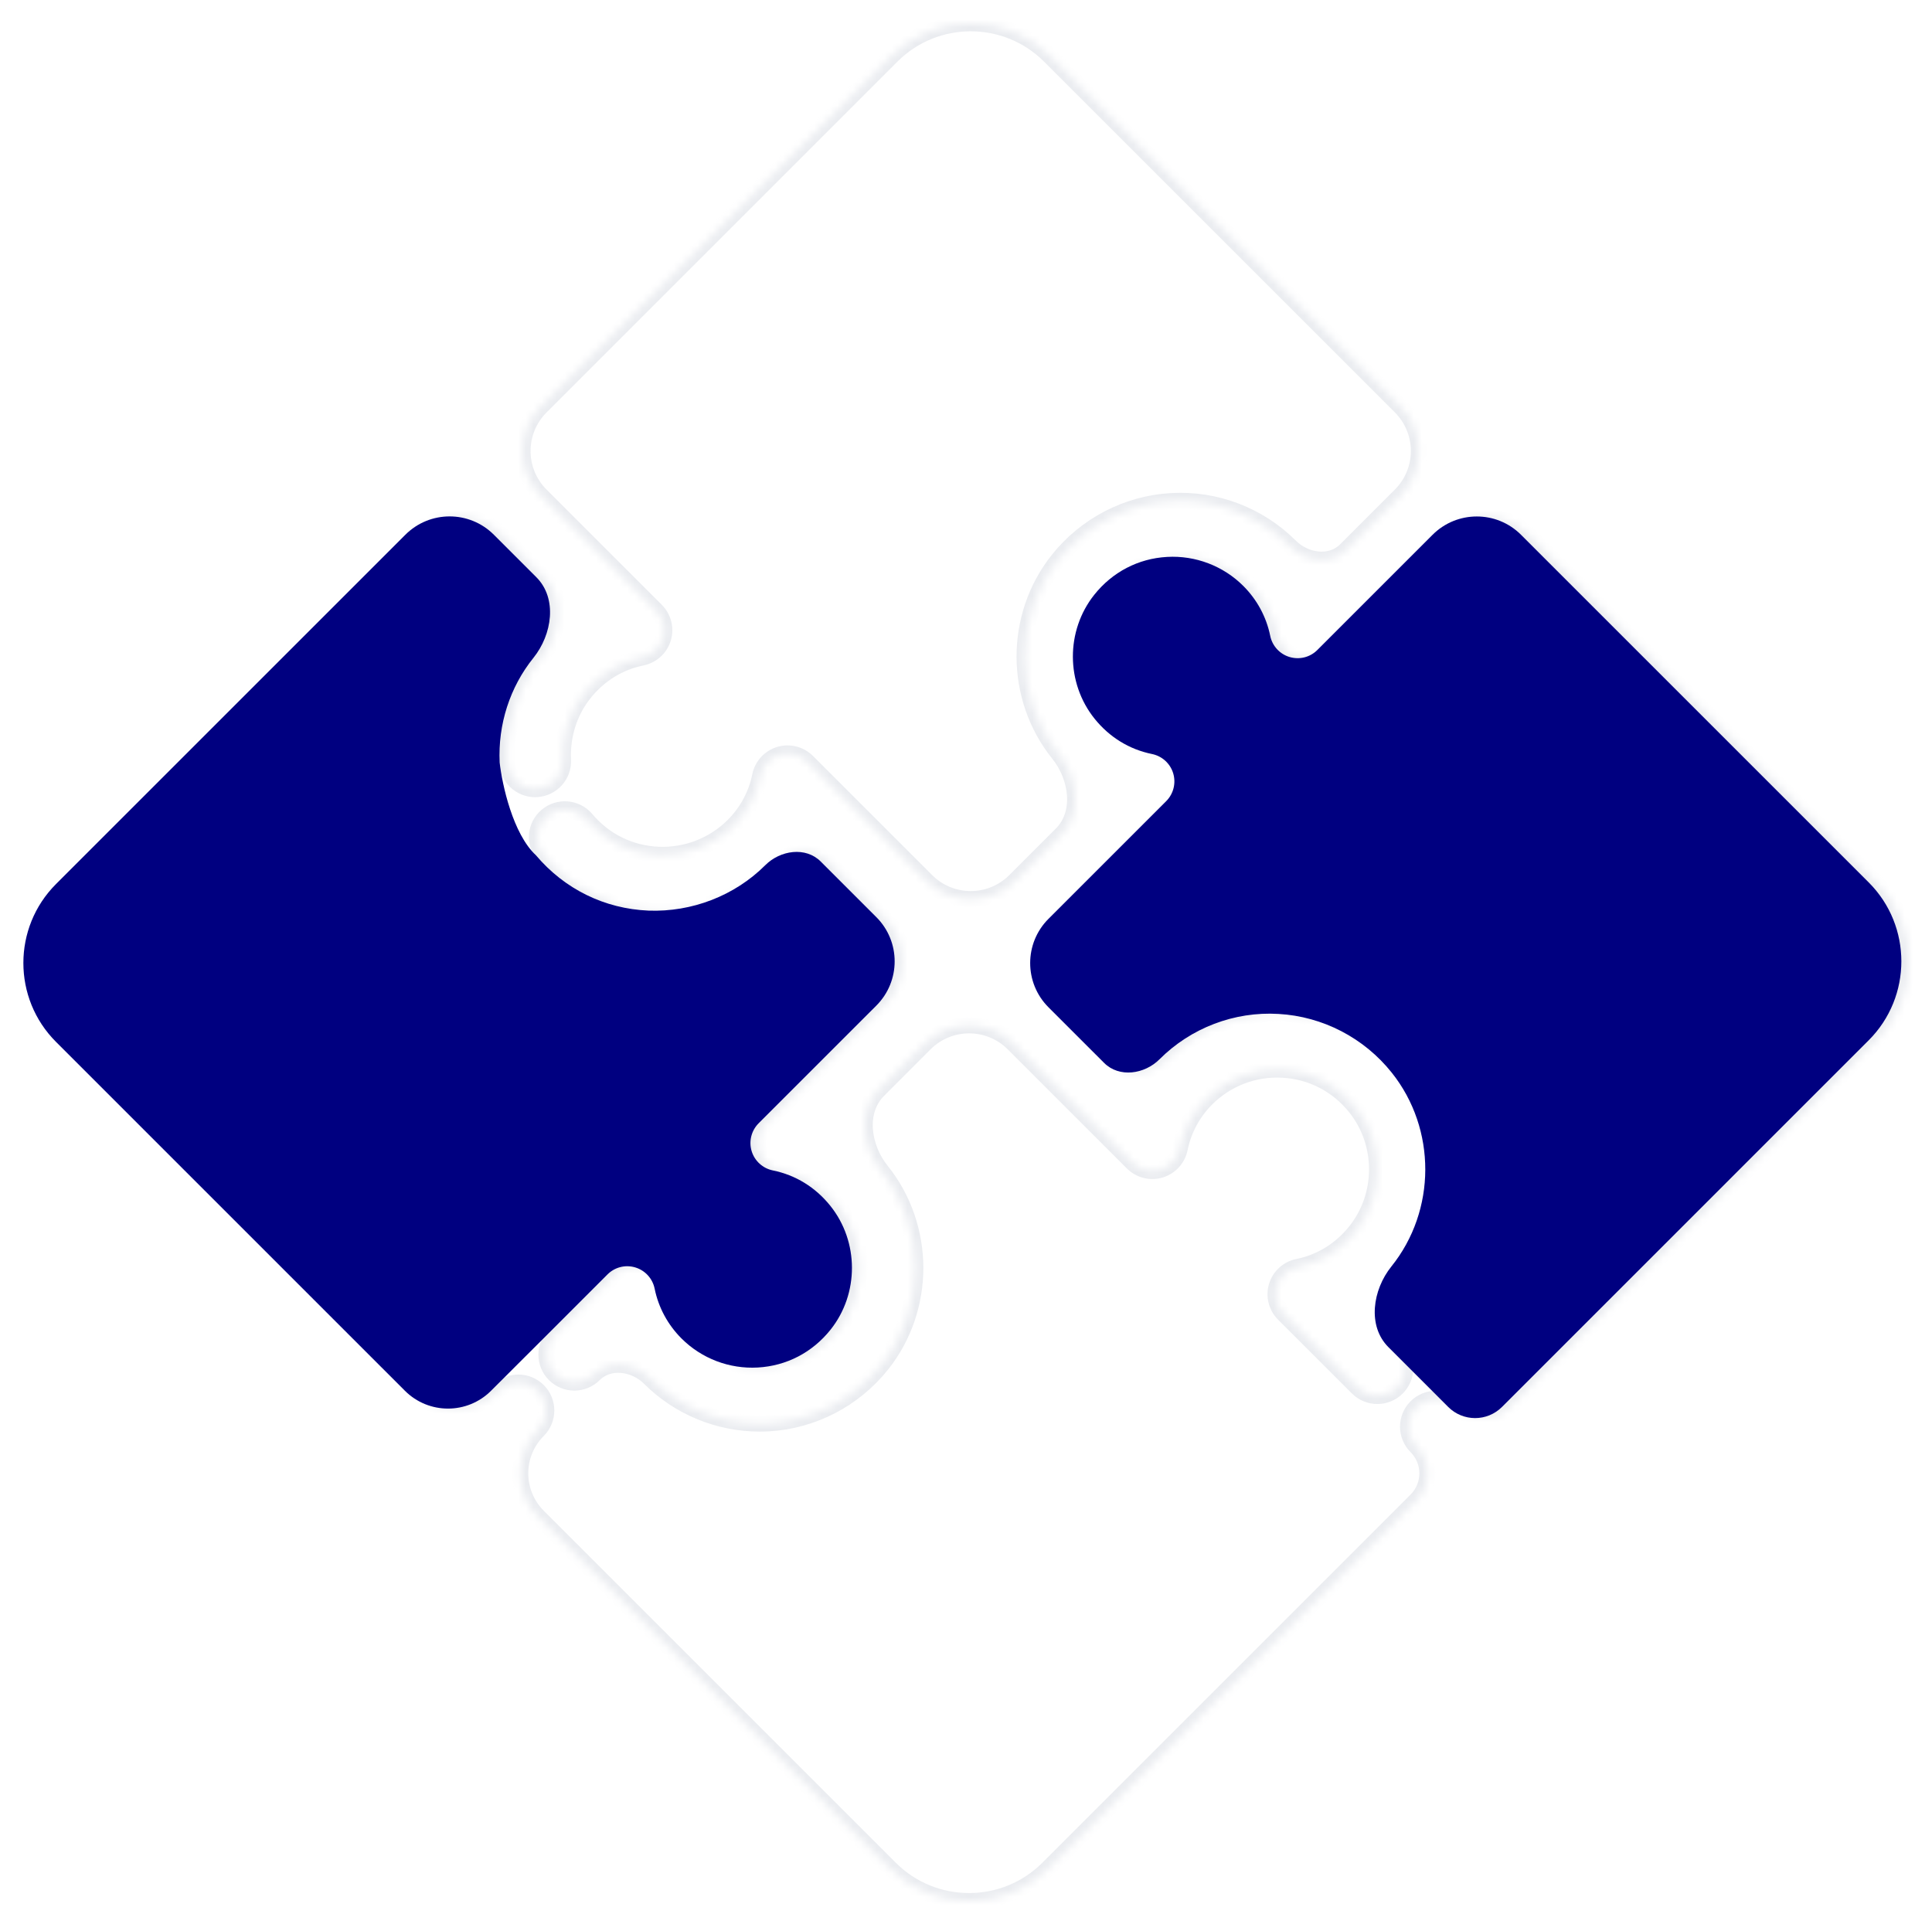 <svg width="248" height="247" viewBox="0 0 248 247" fill="none" xmlns="http://www.w3.org/2000/svg">
    <g filter="url(#filter0_d_3493_29)">
        <mask id="path-1-inside-1_3493_29" fill="white">
            <path d="M240.844 132.525L193.77 179.601C191.863 181.508 188.772 181.508 186.865 179.601C185.465 178.203 183.194 178.201 181.791 179.601C180.387 181.002 180.39 183.275 181.791 184.675C183.698 186.582 183.698 189.674 181.791 191.58L134.525 238.844C128.94 244.429 119.856 244.434 114.263 238.844L69.077 193.656C66.023 190.601 66.023 185.649 69.077 182.595C70.478 181.194 70.478 178.921 69.077 177.52C67.677 176.12 65.407 176.12 64.003 177.52C60.949 180.575 55.997 180.575 52.942 177.52L8.156 132.734C2.571 127.149 2.571 118.06 8.156 112.472L53.003 67.625C56.14 64.488 61.225 64.488 64.361 67.625L69.82 73.083C72.536 75.8 71.851 80.434 69.442 83.427C66.417 87.19 64.879 91.963 65.105 96.868C65.194 98.791 66.781 100.289 68.687 100.289C68.745 100.289 68.799 100.289 68.859 100.286C70.837 100.194 72.369 98.515 72.275 96.535C72.125 93.381 73.107 90.321 75.035 87.925C76.941 85.554 79.49 83.99 82.4 83.399C83.694 83.135 84.742 82.182 85.124 80.916C85.505 79.653 85.158 78.279 84.225 77.346L69.433 62.556C66.297 59.42 66.296 54.334 69.433 51.198L114.475 6.156C120.063 0.573 129.147 0.568 134.737 6.156L179.777 51.195C182.913 54.332 182.913 59.417 179.777 62.553L172.74 69.59C170.811 71.519 167.561 71.046 165.627 69.121C161.609 65.103 156.056 62.967 150.356 63.303C144.679 63.624 139.378 66.377 135.814 70.854C130.059 78.078 130.088 88.545 135.877 95.74C138.281 98.734 138.969 103.362 136.253 106.078L130.288 112.044C127.152 115.181 122.066 115.181 118.929 112.045L103.629 96.747C102.694 95.814 101.319 95.473 100.059 95.849C98.793 96.231 97.841 97.275 97.576 98.572C97.086 100.992 95.895 103.208 94.13 104.973C91.601 107.498 88.085 108.859 84.518 108.709C80.893 108.557 77.601 106.936 75.245 104.143C73.971 102.633 71.704 102.438 70.188 103.718C68.673 104.998 68.483 107.26 69.763 108.775C73.431 113.118 78.563 115.643 84.219 115.881C89.761 116.085 95.263 113.987 99.204 110.047C101.133 108.118 104.387 107.648 106.317 109.577L113.457 116.717C116.593 119.854 116.593 124.939 113.457 128.075L98.349 143.184C97.416 144.119 97.069 145.491 97.45 146.757C97.832 148.02 98.879 148.973 100.174 149.237C103.087 149.828 105.63 151.392 107.538 153.763C111.241 158.366 111.258 165.059 107.581 169.68C105.251 172.604 101.936 174.329 98.242 174.538C94.592 174.745 91.024 173.385 88.45 170.81C86.685 169.048 85.491 166.833 84.997 164.407C84.733 163.113 83.78 162.068 82.518 161.689C81.246 161.305 79.877 161.655 78.947 162.588L71.187 170.351C69.786 171.752 69.786 174.022 71.187 175.425C72.587 176.829 74.858 176.826 76.261 175.425C78.19 173.497 81.448 173.963 83.382 175.887C87.135 179.641 92.236 181.739 97.525 181.739C97.901 181.739 98.277 181.728 98.656 181.708C104.332 181.386 109.633 178.634 113.198 174.157C118.952 166.933 118.924 156.466 113.135 149.271C110.73 146.277 110.043 141.649 112.758 138.933L118.724 132.966C121.86 129.83 126.945 129.829 130.082 132.966L145.382 148.264C146.321 149.196 147.695 149.547 148.952 149.162C150.218 148.78 151.171 147.736 151.435 146.438C151.926 144.019 153.117 141.803 154.882 140.038C157.456 137.464 160.998 136.095 164.677 136.31C168.368 136.52 171.686 138.244 174.016 141.166C177.693 145.787 177.675 152.483 173.97 157.086C172.064 159.457 169.516 161.021 166.606 161.612C165.308 161.876 164.264 162.829 163.882 164.095C163.5 165.36 163.848 166.732 164.78 167.665L174.266 177.147C175.666 178.548 177.937 178.548 179.34 177.147C180.743 175.747 180.741 173.477 179.34 172.073L179.188 171.921C176.471 169.205 177.158 164.572 179.564 161.578C185.353 154.382 185.378 143.918 179.627 136.695C176.06 132.215 170.759 129.462 165.082 129.144C159.402 128.808 153.829 130.943 149.811 134.964C147.881 136.893 144.627 137.363 142.698 135.434L135.557 128.294C132.421 125.157 132.421 120.072 135.557 116.935L150.666 101.827C151.599 100.891 151.946 99.519 151.564 98.254C151.182 96.991 150.135 96.038 148.84 95.774C145.927 95.183 143.385 93.619 141.476 91.248C137.774 86.645 137.757 79.952 141.433 75.331C143.763 72.407 147.078 70.682 150.772 70.472C154.408 70.263 157.99 71.626 160.564 74.2C162.329 75.963 163.523 78.178 164.017 80.603C164.281 81.898 165.234 82.942 166.497 83.321C167.768 83.703 169.137 83.359 170.067 82.423L184.857 67.633C187.993 64.497 193.078 64.497 196.215 67.633L240.853 112.271C246.429 117.85 246.429 126.94 240.844 132.525Z"/>
        </mask>
        <path d="M240.844 132.525L193.77 179.601C191.863 181.508 188.772 181.508 186.865 179.601C185.465 178.203 183.194 178.201 181.791 179.601C180.387 181.002 180.39 183.275 181.791 184.675C183.698 186.582 183.698 189.674 181.791 191.58L134.525 238.844C128.94 244.429 119.856 244.434 114.263 238.844L69.077 193.656C66.023 190.601 66.023 185.649 69.077 182.595C70.478 181.194 70.478 178.921 69.077 177.52C67.677 176.12 65.407 176.12 64.003 177.52C60.949 180.575 55.997 180.575 52.942 177.52L8.156 132.734C2.571 127.149 2.571 118.06 8.156 112.472L53.003 67.625C56.14 64.488 61.225 64.488 64.361 67.625L69.82 73.083C72.536 75.8 71.851 80.434 69.442 83.427C66.417 87.19 64.879 91.963 65.105 96.868C65.194 98.791 66.781 100.289 68.687 100.289C68.745 100.289 68.799 100.289 68.859 100.286C70.837 100.194 72.369 98.515 72.275 96.535C72.125 93.381 73.107 90.321 75.035 87.925C76.941 85.554 79.49 83.99 82.4 83.399C83.694 83.135 84.742 82.182 85.124 80.916C85.505 79.653 85.158 78.279 84.225 77.346L69.433 62.556C66.297 59.42 66.296 54.334 69.433 51.198L114.475 6.156C120.063 0.573 129.147 0.568 134.737 6.156L179.777 51.195C182.913 54.332 182.913 59.417 179.777 62.553L172.74 69.59C170.811 71.519 167.561 71.046 165.627 69.121C161.609 65.103 156.056 62.967 150.356 63.303C144.679 63.624 139.378 66.377 135.814 70.854C130.059 78.078 130.088 88.545 135.877 95.74C138.281 98.734 138.969 103.362 136.253 106.078L130.288 112.044C127.152 115.181 122.066 115.181 118.929 112.045L103.629 96.747C102.694 95.814 101.319 95.473 100.059 95.849C98.793 96.231 97.841 97.275 97.576 98.572C97.086 100.992 95.895 103.208 94.13 104.973C91.601 107.498 88.085 108.859 84.518 108.709C80.893 108.557 77.601 106.936 75.245 104.143C73.971 102.633 71.704 102.438 70.188 103.718C68.673 104.998 68.483 107.26 69.763 108.775C73.431 113.118 78.563 115.643 84.219 115.881C89.761 116.085 95.263 113.987 99.204 110.047C101.133 108.118 104.387 107.648 106.317 109.577L113.457 116.717C116.593 119.854 116.593 124.939 113.457 128.075L98.349 143.184C97.416 144.119 97.069 145.491 97.45 146.757C97.832 148.02 98.879 148.973 100.174 149.237C103.087 149.828 105.63 151.392 107.538 153.763C111.241 158.366 111.258 165.059 107.581 169.68C105.251 172.604 101.936 174.329 98.242 174.538C94.592 174.745 91.024 173.385 88.45 170.81C86.685 169.048 85.491 166.833 84.997 164.407C84.733 163.113 83.78 162.068 82.518 161.689C81.246 161.305 79.877 161.655 78.947 162.588L71.187 170.351C69.786 171.752 69.786 174.022 71.187 175.425C72.587 176.829 74.858 176.826 76.261 175.425C78.19 173.497 81.448 173.963 83.382 175.887C87.135 179.641 92.236 181.739 97.525 181.739C97.901 181.739 98.277 181.728 98.656 181.708C104.332 181.386 109.633 178.634 113.198 174.157C118.952 166.933 118.924 156.466 113.135 149.271C110.73 146.277 110.043 141.649 112.758 138.933L118.724 132.966C121.86 129.83 126.945 129.829 130.082 132.966L145.382 148.264C146.321 149.196 147.695 149.547 148.952 149.162C150.218 148.78 151.171 147.736 151.435 146.438C151.926 144.019 153.117 141.803 154.882 140.038C157.456 137.464 160.998 136.095 164.677 136.31C168.368 136.52 171.686 138.244 174.016 141.166C177.693 145.787 177.675 152.483 173.97 157.086C172.064 159.457 169.516 161.021 166.606 161.612C165.308 161.876 164.264 162.829 163.882 164.095C163.5 165.36 163.848 166.732 164.78 167.665L174.266 177.147C175.666 178.548 177.937 178.548 179.34 177.147C180.743 175.747 180.741 173.477 179.34 172.073L179.188 171.921C176.471 169.205 177.158 164.572 179.564 161.578C185.353 154.382 185.378 143.918 179.627 136.695C176.06 132.215 170.759 129.462 165.082 129.144C159.402 128.808 153.829 130.943 149.811 134.964C147.881 136.893 144.627 137.363 142.698 135.434L135.557 128.294C132.421 125.157 132.421 120.072 135.557 116.935L150.666 101.827C151.599 100.891 151.946 99.519 151.564 98.254C151.182 96.991 150.135 96.038 148.84 95.774C145.927 95.183 143.385 93.619 141.476 91.248C137.774 86.645 137.757 79.952 141.433 75.331C143.763 72.407 147.078 70.682 150.772 70.472C154.408 70.263 157.99 71.626 160.564 74.2C162.329 75.963 163.523 78.178 164.017 80.603C164.281 81.898 165.234 82.942 166.497 83.321C167.768 83.703 169.137 83.359 170.067 82.423L184.857 67.633C187.993 64.497 193.078 64.497 196.215 67.633L240.853 112.271C246.429 117.85 246.429 126.94 240.844 132.525Z" fill="white"/>
        <path d="M240.844 132.525L193.77 179.601C191.863 181.508 188.772 181.508 186.865 179.601C185.465 178.203 183.194 178.201 181.791 179.601C180.387 181.002 180.39 183.275 181.791 184.675C183.698 186.582 183.698 189.674 181.791 191.58L134.525 238.844C128.94 244.429 119.856 244.434 114.263 238.844L69.077 193.656C66.023 190.601 66.023 185.649 69.077 182.595C70.478 181.194 70.478 178.921 69.077 177.52C67.677 176.12 65.407 176.12 64.003 177.52C60.949 180.575 55.997 180.575 52.942 177.52L8.156 132.734C2.571 127.149 2.571 118.06 8.156 112.472L53.003 67.625C56.14 64.488 61.225 64.488 64.361 67.625L69.82 73.083C72.536 75.8 71.851 80.434 69.442 83.427C66.417 87.19 64.879 91.963 65.105 96.868C65.194 98.791 66.781 100.289 68.687 100.289C68.745 100.289 68.799 100.289 68.859 100.286C70.837 100.194 72.369 98.515 72.275 96.535C72.125 93.381 73.107 90.321 75.035 87.925C76.941 85.554 79.49 83.99 82.4 83.399C83.694 83.135 84.742 82.182 85.124 80.916C85.505 79.653 85.158 78.279 84.225 77.346L69.433 62.556C66.297 59.42 66.296 54.334 69.433 51.198L114.475 6.156C120.063 0.573 129.147 0.568 134.737 6.156L179.777 51.195C182.913 54.332 182.913 59.417 179.777 62.553L172.74 69.59C170.811 71.519 167.561 71.046 165.627 69.121C161.609 65.103 156.056 62.967 150.356 63.303C144.679 63.624 139.378 66.377 135.814 70.854C130.059 78.078 130.088 88.545 135.877 95.74C138.281 98.734 138.969 103.362 136.253 106.078L130.288 112.044C127.152 115.181 122.066 115.181 118.929 112.045L103.629 96.747C102.694 95.814 101.319 95.473 100.059 95.849C98.793 96.231 97.841 97.275 97.576 98.572C97.086 100.992 95.895 103.208 94.13 104.973C91.601 107.498 88.085 108.859 84.518 108.709C80.893 108.557 77.601 106.936 75.245 104.143C73.971 102.633 71.704 102.438 70.188 103.718C68.673 104.998 68.483 107.26 69.763 108.775C73.431 113.118 78.563 115.643 84.219 115.881C89.761 116.085 95.263 113.987 99.204 110.047C101.133 108.118 104.387 107.648 106.317 109.577L113.457 116.717C116.593 119.854 116.593 124.939 113.457 128.075L98.349 143.184C97.416 144.119 97.069 145.491 97.45 146.757C97.832 148.02 98.879 148.973 100.174 149.237C103.087 149.828 105.63 151.392 107.538 153.763C111.241 158.366 111.258 165.059 107.581 169.68C105.251 172.604 101.936 174.329 98.242 174.538C94.592 174.745 91.024 173.385 88.45 170.81C86.685 169.048 85.491 166.833 84.997 164.407C84.733 163.113 83.78 162.068 82.518 161.689C81.246 161.305 79.877 161.655 78.947 162.588L71.187 170.351C69.786 171.752 69.786 174.022 71.187 175.425C72.587 176.829 74.858 176.826 76.261 175.425C78.19 173.497 81.448 173.963 83.382 175.887C87.135 179.641 92.236 181.739 97.525 181.739C97.901 181.739 98.277 181.728 98.656 181.708C104.332 181.386 109.633 178.634 113.198 174.157C118.952 166.933 118.924 156.466 113.135 149.271C110.73 146.277 110.043 141.649 112.758 138.933L118.724 132.966C121.86 129.83 126.945 129.829 130.082 132.966L145.382 148.264C146.321 149.196 147.695 149.547 148.952 149.162C150.218 148.78 151.171 147.736 151.435 146.438C151.926 144.019 153.117 141.803 154.882 140.038C157.456 137.464 160.998 136.095 164.677 136.31C168.368 136.52 171.686 138.244 174.016 141.166C177.693 145.787 177.675 152.483 173.97 157.086C172.064 159.457 169.516 161.021 166.606 161.612C165.308 161.876 164.264 162.829 163.882 164.095C163.5 165.36 163.848 166.732 164.78 167.665L174.266 177.147C175.666 178.548 177.937 178.548 179.34 177.147C180.743 175.747 180.741 173.477 179.34 172.073L179.188 171.921C176.471 169.205 177.158 164.572 179.564 161.578C185.353 154.382 185.378 143.918 179.627 136.695C176.06 132.215 170.759 129.462 165.082 129.144C159.402 128.808 153.829 130.943 149.811 134.964C147.881 136.893 144.627 137.363 142.698 135.434L135.557 128.294C132.421 125.157 132.421 120.072 135.557 116.935L150.666 101.827C151.599 100.891 151.946 99.519 151.564 98.254C151.182 96.991 150.135 96.038 148.84 95.774C145.927 95.183 143.385 93.619 141.476 91.248C137.774 86.645 137.757 79.952 141.433 75.331C143.763 72.407 147.078 70.682 150.772 70.472C154.408 70.263 157.99 71.626 160.564 74.2C162.329 75.963 163.523 78.178 164.017 80.603C164.281 81.898 165.234 82.942 166.497 83.321C167.768 83.703 169.137 83.359 170.067 82.423L184.857 67.633C187.993 64.497 193.078 64.497 196.215 67.633L240.853 112.271C246.429 117.85 246.429 126.94 240.844 132.525Z" stroke="#EAECF0" stroke-width="2.052" mask="url(#path-1-inside-1_3493_29)"/>
    </g>
    <g filter="url(#filter1_d_3493_29)">
        <path d="M192.803 179.601L239.877 132.525C245.462 126.94 245.462 117.851 239.886 112.271L195.248 67.633C192.111 64.497 187.026 64.497 183.89 67.633L169.1 82.423C168.17 83.359 166.801 83.703 165.53 83.322C164.267 82.943 163.314 81.898 163.05 80.604C162.556 78.178 161.362 75.963 159.597 74.201C157.023 71.626 153.441 70.263 149.805 70.473C146.111 70.682 142.796 72.407 140.466 75.332C136.789 79.952 136.807 86.645 140.509 91.249C142.417 93.619 144.96 95.183 147.873 95.775C149.168 96.038 150.215 96.991 150.597 98.254C150.979 99.52 150.631 100.892 149.699 101.827L134.59 116.936C131.454 120.072 131.454 125.157 134.59 128.294L141.731 135.434C143.66 137.363 146.914 136.894 148.843 134.964C152.861 130.943 158.435 128.808 164.115 129.144C169.791 129.463 175.092 132.215 178.66 136.695C184.411 143.919 184.385 154.383 178.597 161.578C176.191 164.572 175.504 169.205 178.22 171.921L178.373 172.073L185.898 179.601C187.805 181.508 190.896 181.508 192.803 179.601Z" fill="#000080"/>
        <path d="M7.189 132.734L51.975 177.521C55.029 180.575 59.982 180.575 63.036 177.521L70.22 170.351L77.98 162.588C78.91 161.655 80.279 161.305 81.55 161.69C82.813 162.069 83.766 163.113 84.03 164.408C84.524 166.833 85.718 169.048 87.483 170.811C90.057 173.385 93.625 174.745 97.275 174.539C100.969 174.329 104.284 172.604 106.614 169.68C110.291 165.059 110.273 158.366 106.571 153.763C104.663 151.392 102.12 149.828 99.207 149.237C97.912 148.973 96.865 148.02 96.483 146.757C96.101 145.492 96.449 144.12 97.381 143.184L112.49 128.076C115.626 124.939 115.626 119.854 112.49 116.718L105.349 109.577C103.42 107.648 100.166 108.118 98.237 110.047C94.296 113.988 88.794 116.086 83.252 115.882C77.596 115.644 72.464 113.118 68.796 108.776C65.833 106.033 64.456 99.694 64.138 96.868C63.911 91.963 65.45 87.19 68.475 83.428C70.884 80.434 71.569 75.8 68.852 73.083L63.394 67.625C60.258 64.488 55.172 64.488 52.036 67.625L7.189 112.472C1.604 118.06 1.604 127.149 7.189 132.734Z" fill="#000080"/>
    </g>
    <defs>
        <filter id="filter0_d_3493_29" x="1.915" y="0.941" width="245.172" height="245.173" filterUnits="userSpaceOnUse" color-interpolation-filters="sRGB">
            <feFlood flood-opacity="0" result="BackgroundImageFix"/>
            <feColorMatrix in="SourceAlpha" type="matrix" values="0 0 0 0 0 0 0 0 0 0 0 0 0 0 0 0 0 0 127 0" result="hardAlpha"/>
            <feOffset dy="1.026"/>
            <feGaussianBlur stdDeviation="1.026"/>
            <feComposite in2="hardAlpha" operator="out"/>
            <feColorMatrix type="matrix" values="0 0 0 0 0.063 0 0 0 0 0.094 0 0 0 0 0.157 0 0 0 0.05 0"/>
            <feBlend mode="normal" in2="BackgroundImageFix" result="effect1_dropShadow_3493_29"/>
            <feBlend mode="normal" in="SourceGraphic" in2="effect1_dropShadow_3493_29" result="shape"/>
        </filter>
        <filter id="filter1_d_3493_29" x="0.948" y="64.246" width="245.172" height="119.864" filterUnits="userSpaceOnUse" color-interpolation-filters="sRGB">
            <feFlood flood-opacity="0" result="BackgroundImageFix"/>
            <feColorMatrix in="SourceAlpha" type="matrix" values="0 0 0 0 0 0 0 0 0 0 0 0 0 0 0 0 0 0 127 0" result="hardAlpha"/>
            <feOffset dy="1.026"/>
            <feGaussianBlur stdDeviation="1.026"/>
            <feComposite in2="hardAlpha" operator="out"/>
            <feColorMatrix type="matrix" values="0 0 0 0 0.063 0 0 0 0 0.094 0 0 0 0 0.157 0 0 0 0.05 0"/>
            <feBlend mode="normal" in2="BackgroundImageFix" result="effect1_dropShadow_3493_29"/>
            <feBlend mode="normal" in="SourceGraphic" in2="effect1_dropShadow_3493_29" result="shape"/>
        </filter>
    </defs>
</svg>
